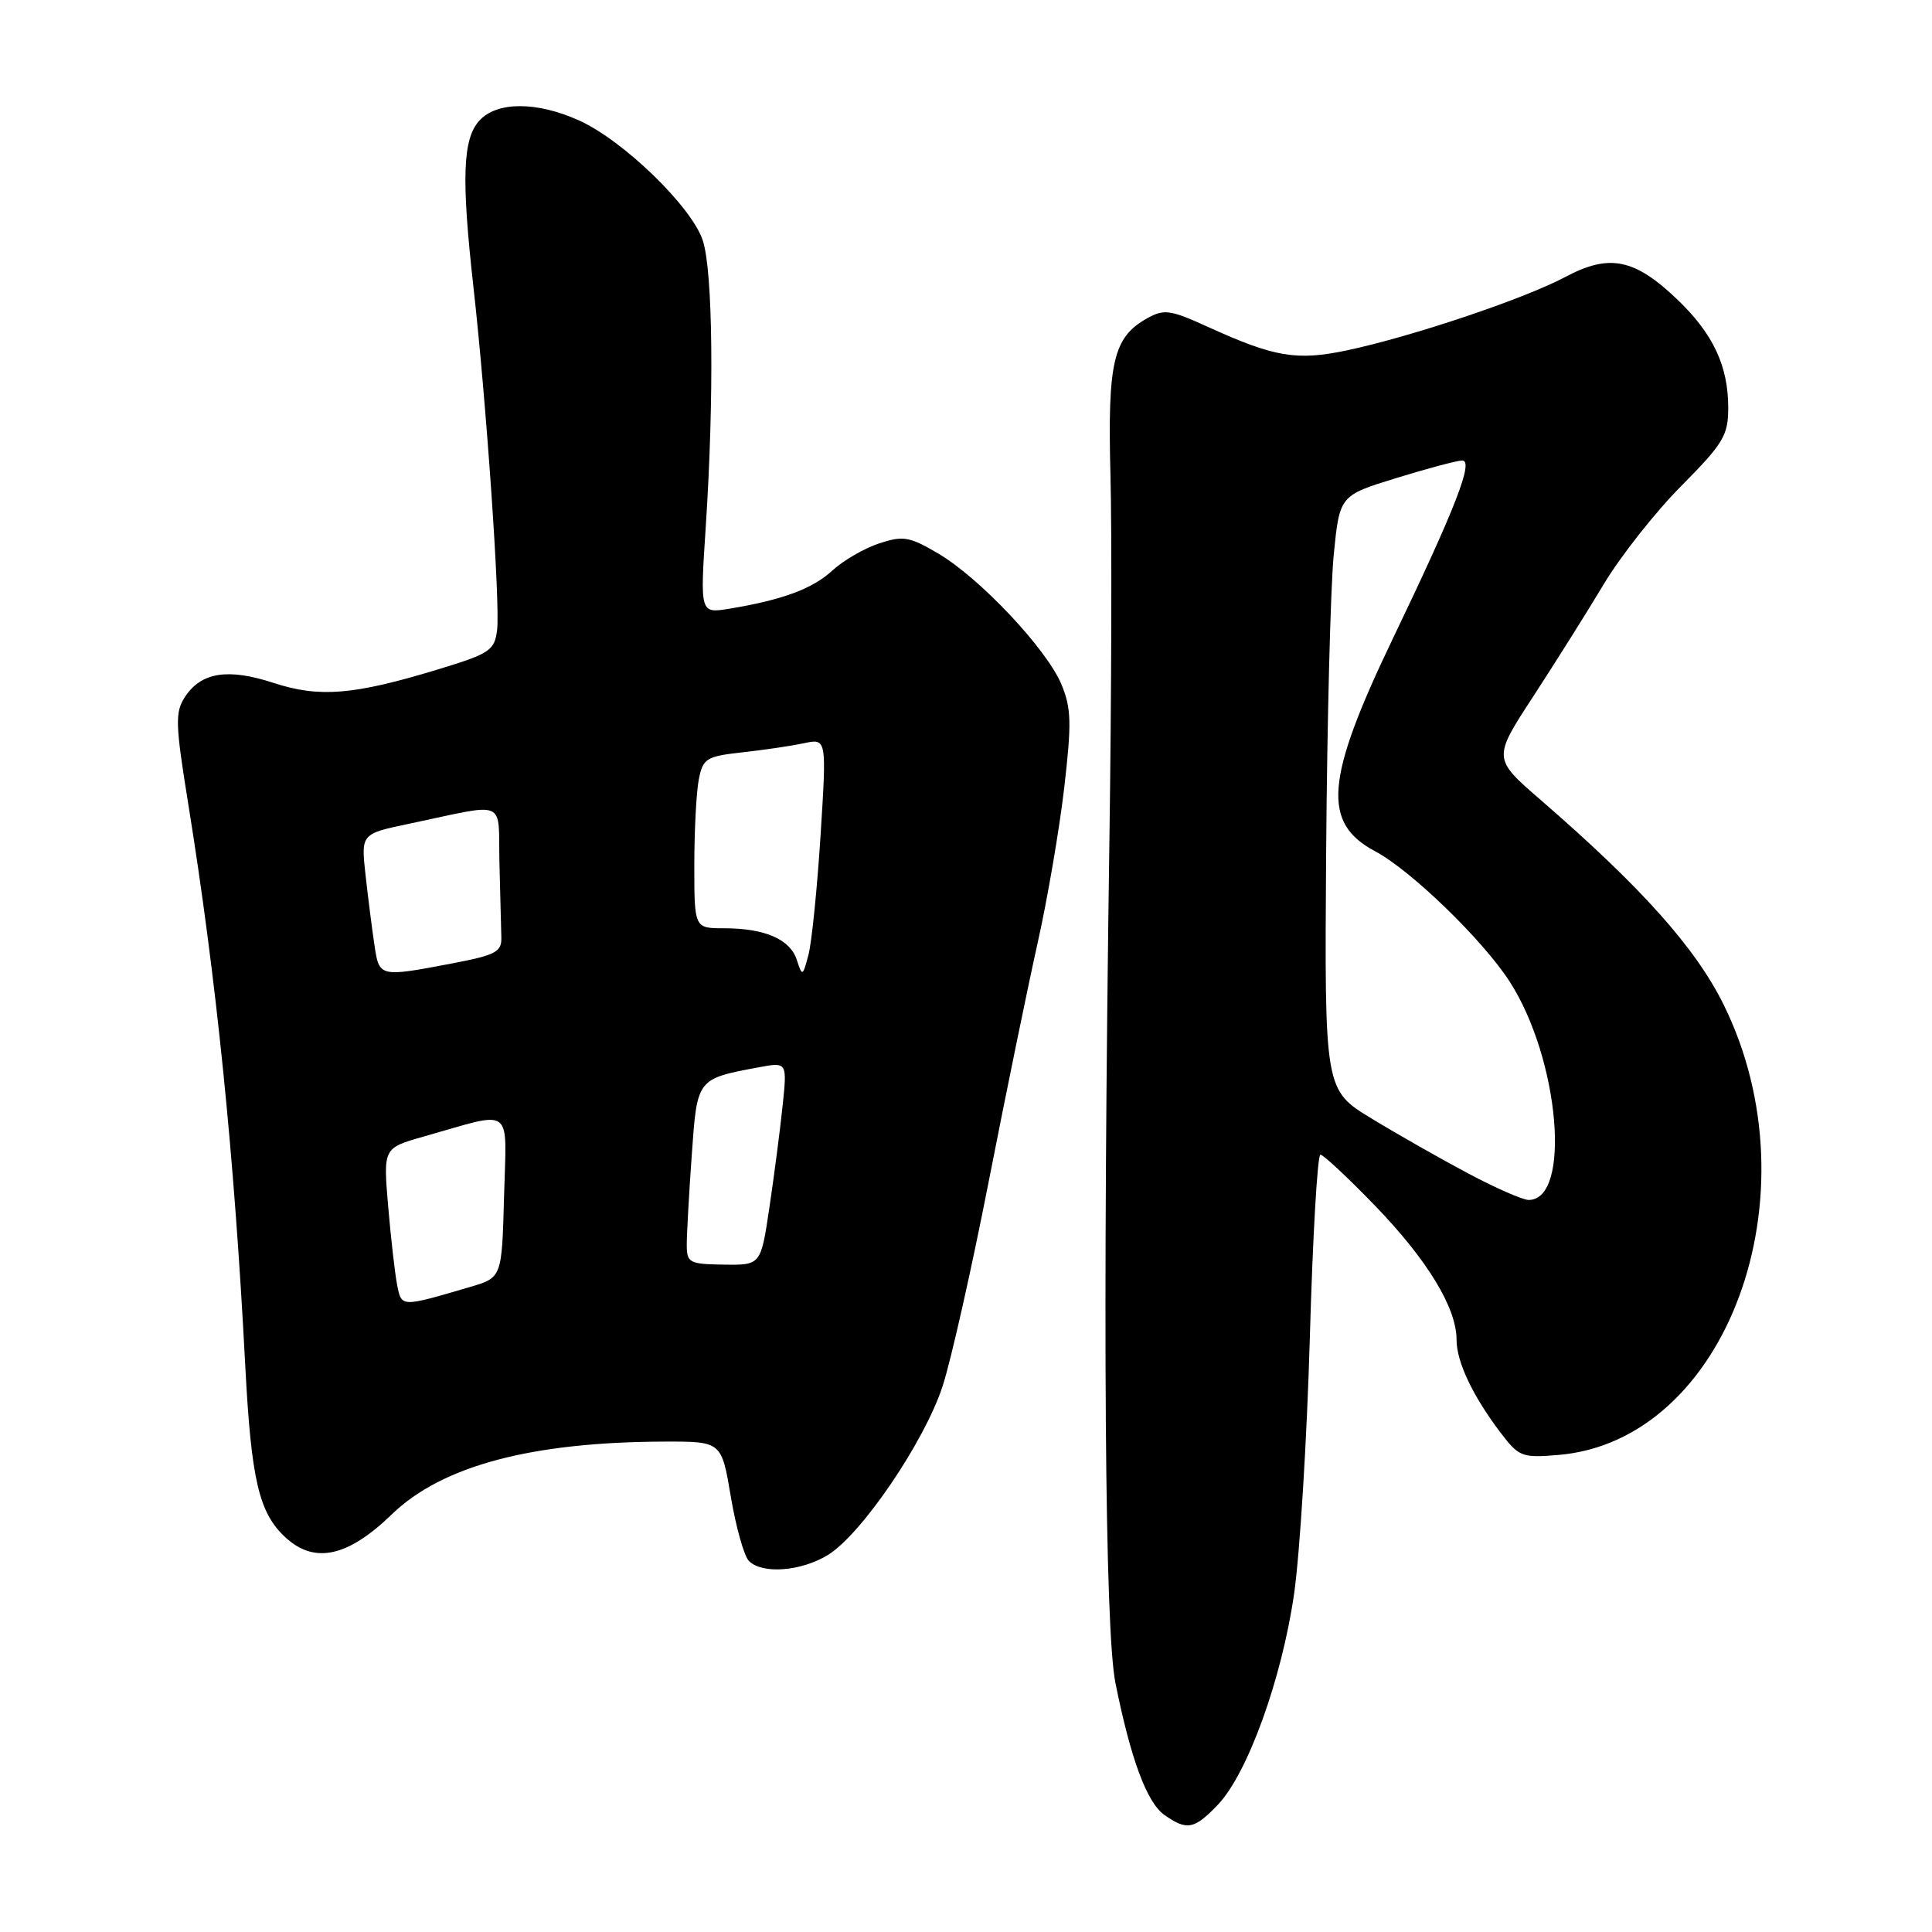 <?xml version="1.0" encoding="UTF-8" standalone="no"?>
<!DOCTYPE svg PUBLIC "-//W3C//DTD SVG 1.1//EN" "http://www.w3.org/Graphics/SVG/1.1/DTD/svg11.dtd" >
<svg xmlns="http://www.w3.org/2000/svg" xmlns:xlink="http://www.w3.org/1999/xlink" version="1.1" viewBox="0 0 256 256">
 <g >
 <path fill="currentColor"
d=" M 161.37 239.14 C 165.30 235.03 169.84 222.49 171.47 211.22 C 172.24 205.87 173.18 190.59 173.56 177.25 C 173.94 163.91 174.57 153.00 174.96 153.00 C 175.35 153.00 178.60 156.04 182.19 159.75 C 189.14 166.95 193.00 173.29 193.00 177.51 C 193.00 180.46 195.14 184.97 198.85 189.86 C 201.26 193.03 201.68 193.19 206.48 192.79 C 228.81 190.94 240.80 158.35 228.42 133.18 C 224.71 125.63 217.52 117.58 204.15 106.00 C 197.80 100.50 197.80 100.50 203.15 92.30 C 206.09 87.79 210.30 81.09 212.50 77.42 C 214.70 73.74 219.31 67.89 222.75 64.42 C 228.37 58.75 229.00 57.70 229.00 54.02 C 229.00 48.50 227.00 44.24 222.31 39.74 C 216.61 34.27 213.27 33.58 207.43 36.69 C 201.96 39.60 187.15 44.58 178.50 46.42 C 171.81 47.83 168.89 47.34 160.00 43.29 C 155.06 41.04 154.24 40.93 152.00 42.18 C 147.52 44.68 146.75 47.94 147.14 62.86 C 147.34 70.36 147.28 92.25 147.00 111.50 C 146.09 175.05 146.39 215.93 147.80 223.00 C 149.83 233.11 151.97 238.86 154.30 240.50 C 157.29 242.59 158.24 242.41 161.37 239.14 Z  M 109.69 206.05 C 114.14 203.33 122.50 191.04 124.90 183.67 C 126.01 180.28 128.76 168.05 131.02 156.50 C 133.28 144.95 136.19 130.78 137.48 125.00 C 138.78 119.22 140.36 109.97 141.01 104.43 C 142.01 95.79 141.96 93.85 140.64 90.67 C 138.67 85.97 129.80 76.55 124.28 73.32 C 120.48 71.09 119.66 70.96 116.47 72.01 C 114.51 72.66 111.74 74.27 110.31 75.58 C 107.70 78.01 103.70 79.49 96.63 80.66 C 92.76 81.29 92.76 81.29 93.51 69.90 C 94.64 52.65 94.47 35.94 93.12 31.85 C 91.64 27.39 82.64 18.65 76.77 15.98 C 71.13 13.42 65.83 13.43 63.51 15.99 C 61.31 18.42 61.12 23.61 62.73 38.00 C 64.45 53.37 66.29 80.04 65.87 83.46 C 65.53 86.20 64.93 86.60 58.00 88.71 C 46.85 92.10 42.31 92.47 36.25 90.49 C 30.21 88.51 26.66 89.07 24.52 92.33 C 23.18 94.38 23.22 95.86 24.95 106.56 C 28.66 129.58 31.04 152.94 32.50 181.00 C 33.29 196.11 34.31 200.46 37.81 203.70 C 41.66 207.27 46.07 206.32 51.93 200.65 C 58.58 194.22 70.42 191.07 88.05 191.02 C 95.61 191.00 95.61 191.00 96.84 198.34 C 97.52 202.37 98.60 206.20 99.24 206.84 C 101.01 208.61 106.13 208.22 109.69 206.05 Z  M 194.62 155.53 C 191.02 153.62 185.24 150.34 181.79 148.24 C 175.50 144.43 175.50 144.43 175.72 112.97 C 175.85 95.66 176.30 77.93 176.72 73.58 C 177.50 65.66 177.50 65.66 185.00 63.35 C 189.12 62.08 193.06 61.03 193.74 61.02 C 195.33 60.99 192.89 67.27 184.53 84.68 C 175.62 103.24 175.14 109.04 182.20 112.79 C 186.96 115.32 196.52 124.58 200.06 130.10 C 206.65 140.36 208.25 159.00 202.55 159.00 C 201.79 159.00 198.22 157.44 194.62 155.53 Z  M 52.62 170.25 C 52.33 168.74 51.79 164.04 51.43 159.81 C 50.78 152.12 50.78 152.12 56.14 150.60 C 68.24 147.17 67.11 146.33 66.79 158.52 C 66.50 169.28 66.50 169.28 62.32 170.52 C 53.10 173.23 53.21 173.24 52.62 170.25 Z  M 91.00 164.90 C 91.00 163.48 91.30 158.15 91.66 153.07 C 92.38 142.87 92.30 142.97 100.55 141.42 C 104.31 140.72 104.31 140.72 103.69 146.61 C 103.35 149.85 102.56 155.91 101.94 160.07 C 100.81 167.64 100.81 167.64 95.91 167.57 C 91.31 167.50 91.00 167.34 91.00 164.90 Z  M 49.62 125.25 C 49.31 123.19 48.78 119.02 48.44 115.99 C 47.83 110.49 47.83 110.49 54.17 109.16 C 67.46 106.37 65.98 105.72 66.18 114.39 C 66.28 118.57 66.39 122.99 66.43 124.20 C 66.49 126.13 65.69 126.55 60.00 127.64 C 50.26 129.50 50.25 129.49 49.62 125.25 Z  M 105.58 127.19 C 104.69 124.45 101.34 123.00 95.93 123.00 C 92.00 123.00 92.00 123.00 92.00 114.62 C 92.00 110.02 92.27 104.90 92.60 103.25 C 93.15 100.49 93.60 100.22 98.35 99.69 C 101.18 99.38 104.86 98.84 106.52 98.48 C 109.54 97.84 109.54 97.84 108.73 110.67 C 108.28 117.73 107.56 124.85 107.13 126.50 C 106.36 129.40 106.31 129.43 105.58 127.19 Z "/>
</g>
</svg>